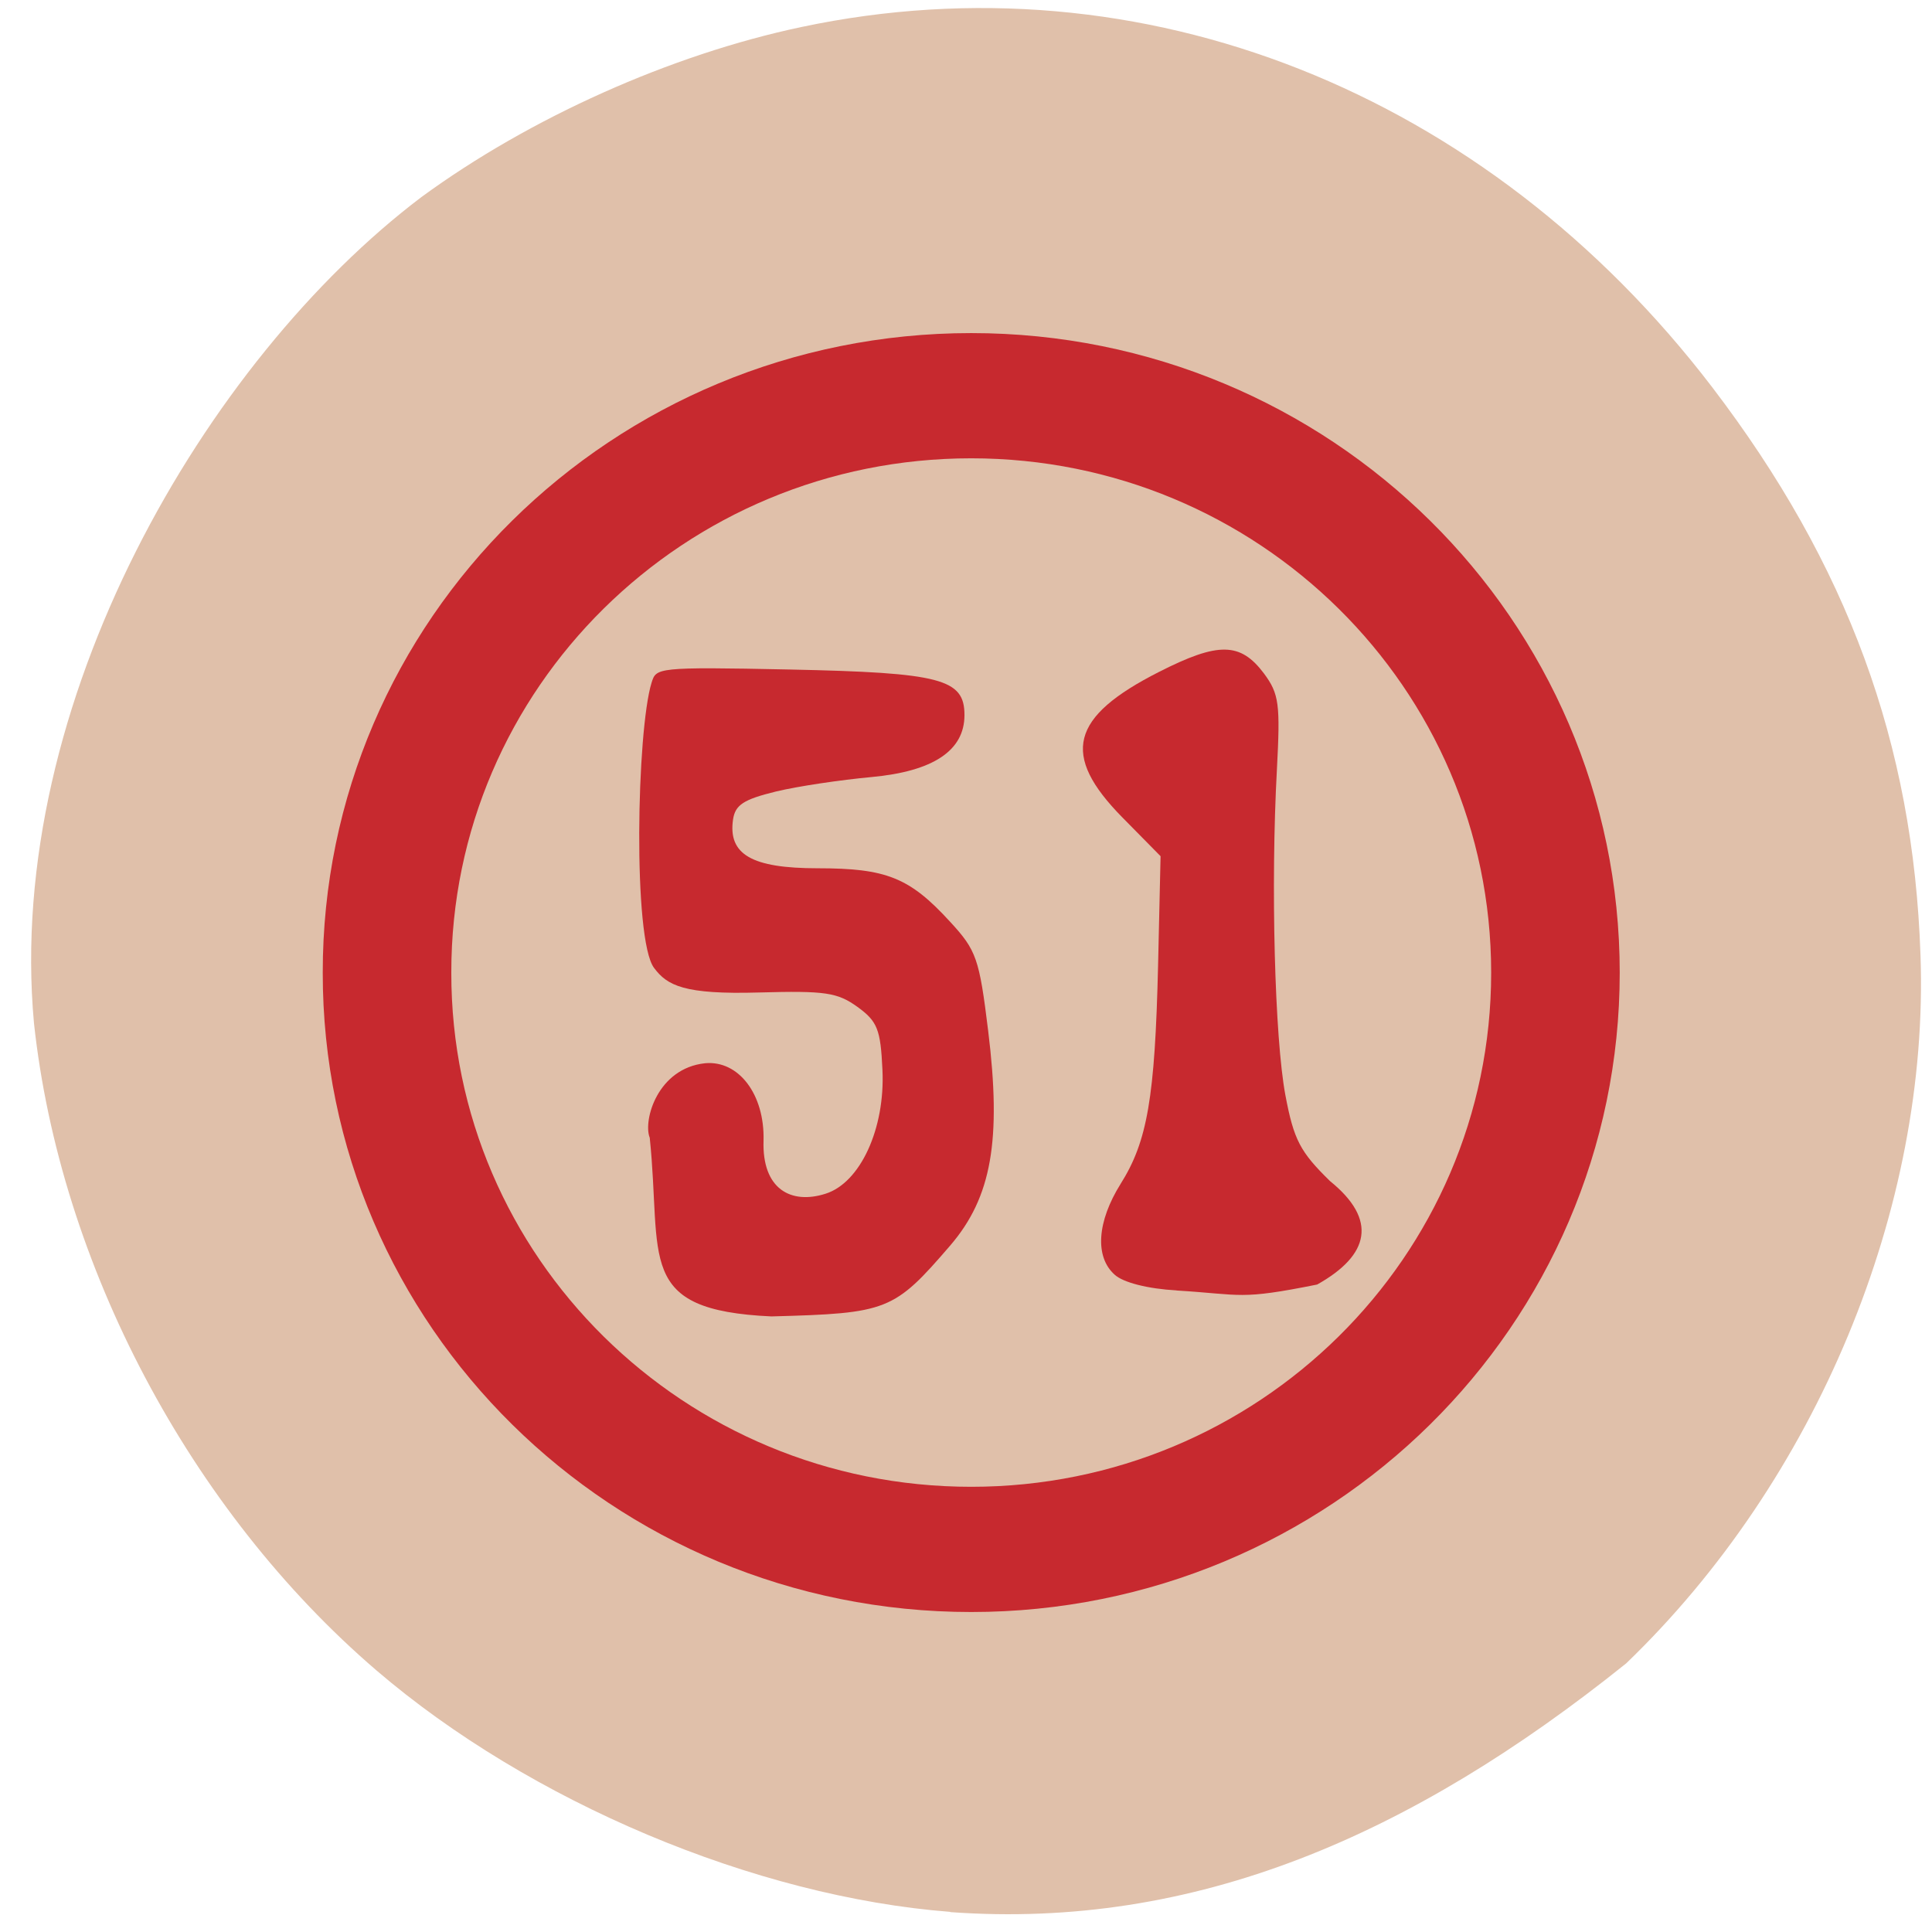 <svg xmlns="http://www.w3.org/2000/svg" viewBox="0 0 24 24"><g fill="#e0c0aa"><path d="m 11.805 23.75 c -2.43 -0.188 -5.223 -1.367 -7.129 -3 c -2.316 -1.988 -3.93 -5.04 -4.254 -8.04 c -0.363 -3.969 2.133 -8.234 4.813 -10.262 c 1.344 -0.984 3.098 -1.77 4.723 -2.113 c 4.227 -0.895 8.504 0.801 11.313 4.477 c 1.68 2.203 2.496 4.422 2.586 7.05 c 0.113 3.148 -1.293 6.527 -3.656 8.801 c -2.672 2.145 -5.363 3.309 -8.395 3.09"/><path d="m 441.16 278.47 c 0 52.765 -42.21 95.52 -94.25 95.52 c -52.09 0 -94.3 -42.752 -94.25 -95.52 c -0.05 -52.817 42.16 -95.57 94.25 -95.57 c 52.04 0 94.25 42.752 94.25 95.57" transform="matrix(0.077 0 0 0.075 -14.647 -8.802)" stroke="#c7292f" stroke-width="20.741"/></g><g fill="#c7292f"><path d="m 14.617 16.03 c -0.359 -0.02 -0.664 -0.098 -0.77 -0.195 c -0.25 -0.223 -0.219 -0.66 0.074 -1.129 c 0.332 -0.527 0.426 -1.07 0.465 -2.711 l 0.031 -1.359 l -0.473 -0.48 c -0.77 -0.781 -0.648 -1.25 0.453 -1.809 c 0.738 -0.375 1.012 -0.371 1.305 0.02 c 0.188 0.254 0.203 0.379 0.16 1.195 c -0.078 1.43 -0.027 3.332 0.105 4.04 c 0.105 0.559 0.184 0.707 0.555 1.07 c 0.59 0.477 0.496 0.918 -0.16 1.285 c -0.973 0.195 -0.918 0.125 -1.746 0.074"/><path d="m 8.07 14.13 c -0.082 -0.215 0.098 -0.859 0.688 -0.922 c 0.418 -0.039 0.742 0.387 0.727 0.961 c -0.02 0.602 0.34 0.797 0.77 0.66 c 0.434 -0.137 0.742 -0.813 0.707 -1.539 c -0.023 -0.504 -0.063 -0.602 -0.309 -0.781 c -0.25 -0.18 -0.398 -0.203 -1.223 -0.18 c -0.934 0.027 -1.141 -0.086 -1.305 -0.305 c -0.266 -0.352 -0.215 -2.949 -0.031 -3.543 c 0.059 -0.184 0.047 -0.199 1.719 -0.164 c 1.879 0.039 2.168 0.117 2.168 0.566 c 0 0.441 -0.387 0.699 -1.156 0.77 c -0.379 0.035 -0.91 0.113 -1.188 0.18 c -0.398 0.098 -0.504 0.164 -0.531 0.348 c -0.063 0.434 0.234 0.605 1.051 0.605 c 0.852 0 1.141 0.113 1.645 0.664 c 0.328 0.355 0.363 0.457 0.473 1.352 c 0.168 1.363 0.043 2.07 -0.469 2.668 c -0.703 0.816 -0.777 0.844 -2.223 0.883 c -1.699 -0.078 -1.355 -0.711 -1.512 -2.223"/></g></svg>